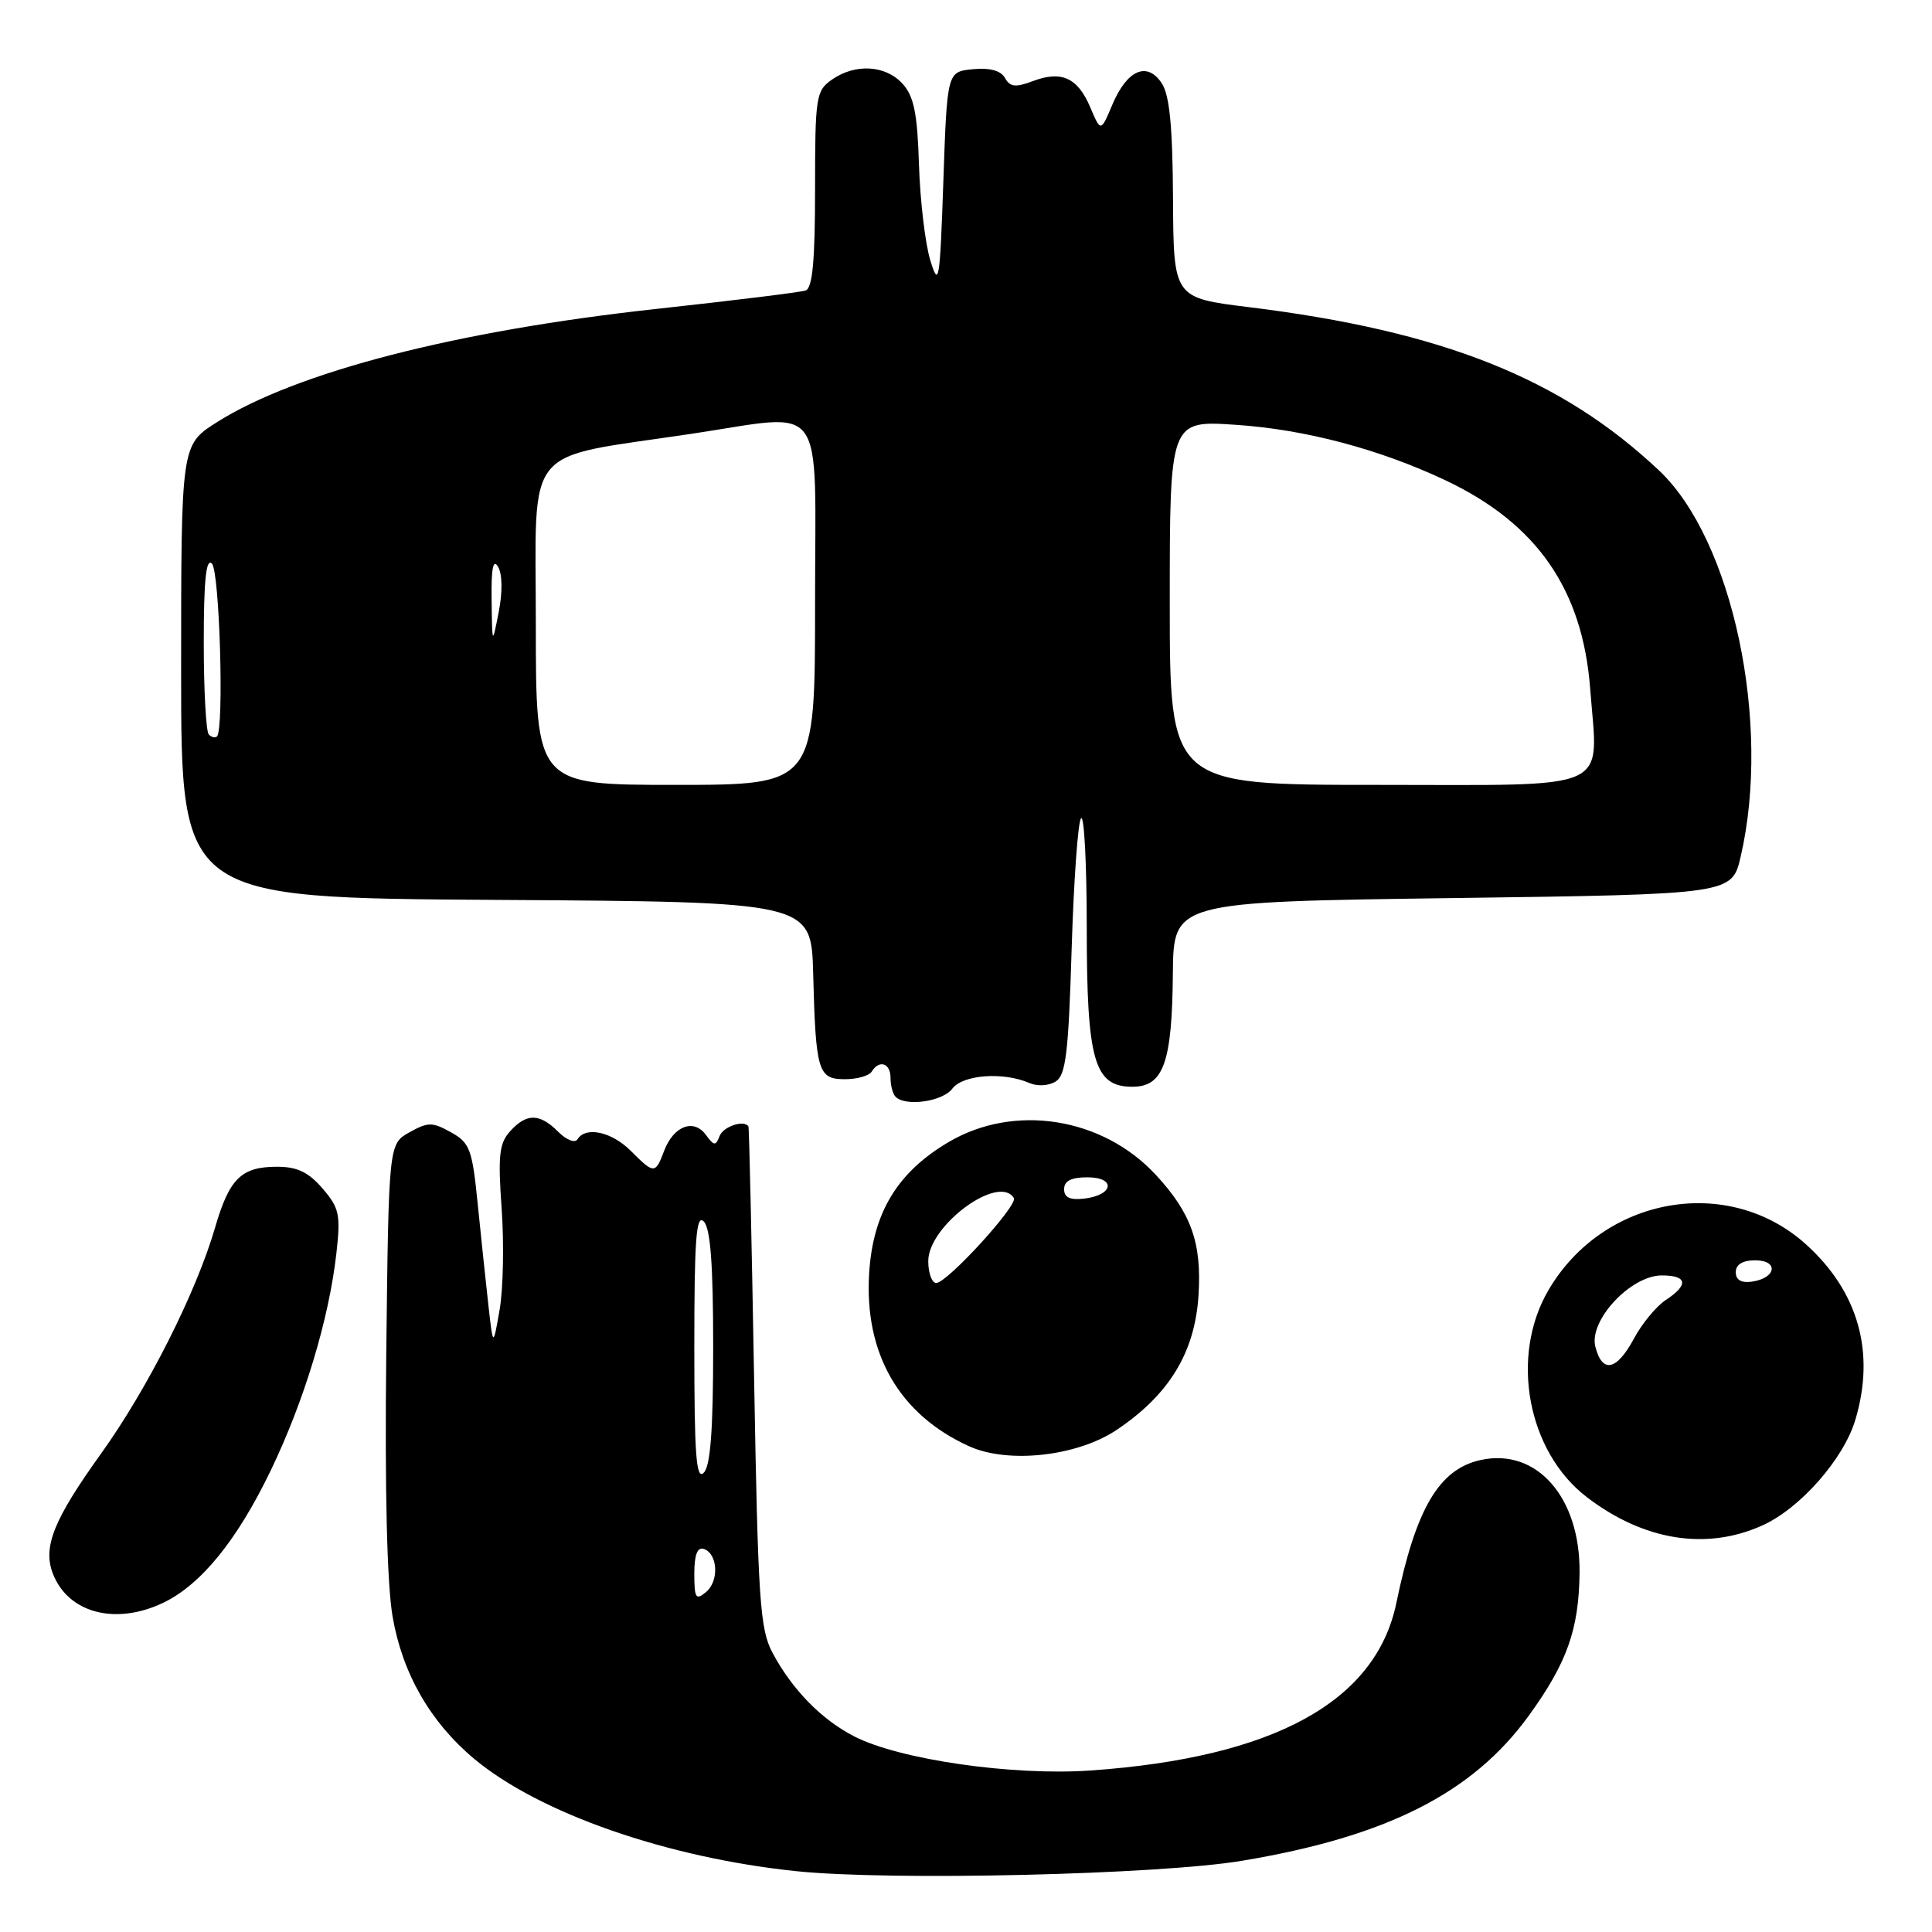 <?xml version="1.0" encoding="UTF-8" standalone="no"?>
<!DOCTYPE svg PUBLIC "-//W3C//DTD SVG 1.1//EN" "http://www.w3.org/Graphics/SVG/1.1/DTD/svg11.dtd" >
<svg xmlns="http://www.w3.org/2000/svg" xmlns:xlink="http://www.w3.org/1999/xlink" version="1.1" viewBox="0 0 256 256">
 <g >
 <path fill="currentColor"
d=" M 164.59 246.56 C 183.76 243.36 195.13 237.60 202.57 227.34 C 207.64 220.34 209.21 215.92 209.30 208.42 C 209.42 198.43 203.63 191.82 196.19 193.46 C 190.68 194.67 187.62 199.86 185.02 212.42 C 182.30 225.49 168.78 232.90 144.50 234.60 C 134.14 235.32 119.18 233.16 113.19 230.08 C 108.84 227.85 104.96 223.87 102.36 219.00 C 100.69 215.86 100.44 212.10 99.92 182.50 C 99.60 164.35 99.27 149.39 99.17 149.25 C 98.56 148.35 95.84 149.27 95.35 150.53 C 94.84 151.87 94.61 151.85 93.53 150.37 C 91.92 148.18 89.26 149.19 88.01 152.47 C 86.83 155.59 86.68 155.59 83.59 152.50 C 81.05 149.96 77.61 149.21 76.52 150.96 C 76.19 151.50 75.06 151.06 73.96 149.96 C 71.50 147.50 69.78 147.48 67.59 149.90 C 66.15 151.49 65.97 153.10 66.47 160.15 C 66.80 164.74 66.68 170.75 66.21 173.50 C 65.34 178.50 65.34 178.50 64.72 173.00 C 64.38 169.97 63.74 163.91 63.30 159.53 C 62.57 152.25 62.26 151.43 59.75 150.03 C 57.28 148.66 56.72 148.66 54.25 150.04 C 51.50 151.58 51.50 151.58 51.18 179.54 C 50.98 197.47 51.28 209.90 52.02 214.20 C 53.31 221.73 57.02 228.20 62.85 233.07 C 71.47 240.26 88.39 246.16 105.50 247.94 C 117.99 249.24 153.52 248.41 164.59 246.56 Z  M 21.58 212.40 C 26.61 210.01 31.41 204.12 35.89 194.81 C 40.32 185.60 43.58 174.82 44.57 166.10 C 45.15 160.94 44.97 160.08 42.74 157.48 C 40.88 155.32 39.38 154.60 36.72 154.60 C 31.97 154.60 30.39 156.15 28.49 162.69 C 25.99 171.27 19.57 184.00 13.37 192.64 C 7.13 201.33 5.66 204.97 6.99 208.47 C 8.98 213.71 15.25 215.40 21.58 212.40 Z  M 233.56 202.11 C 238.55 199.85 244.29 193.32 245.84 188.14 C 248.52 179.21 246.25 171.15 239.30 164.88 C 229.01 155.60 212.47 158.53 205.19 170.93 C 200.03 179.71 202.38 192.37 210.29 198.40 C 217.83 204.16 226.14 205.48 233.56 202.11 Z  M 147.99 189.45 C 154.93 184.79 158.33 179.20 158.81 171.64 C 159.25 164.69 157.85 160.74 153.14 155.66 C 146.08 148.05 134.43 146.20 125.73 151.31 C 118.94 155.30 115.68 160.65 115.17 168.66 C 114.49 179.35 119.15 187.44 128.42 191.64 C 133.61 193.99 142.76 192.97 147.99 189.45 Z  M 126.19 144.25 C 127.58 142.40 132.92 142.00 136.39 143.50 C 137.46 143.97 138.97 143.88 139.89 143.30 C 141.23 142.46 141.58 139.52 142.00 125.73 C 142.28 116.62 142.84 108.83 143.25 108.42 C 143.66 108.00 144.00 114.51 144.00 122.88 C 144.00 140.58 144.98 144.00 150.05 144.00 C 154.17 144.00 155.31 140.82 155.41 129.00 C 155.50 119.50 155.50 119.50 192.49 119.00 C 229.49 118.50 229.49 118.50 230.65 113.50 C 234.74 95.87 229.60 71.55 219.84 62.35 C 206.89 50.14 191.16 43.87 165.50 40.70 C 155.50 39.47 155.50 39.47 155.43 26.32 C 155.38 16.69 154.97 12.59 153.93 11.02 C 151.99 8.10 149.34 9.26 147.39 13.87 C 145.86 17.50 145.86 17.50 144.47 14.23 C 142.80 10.29 140.66 9.31 136.85 10.75 C 134.57 11.61 133.84 11.53 133.17 10.34 C 132.62 9.35 131.17 8.96 128.92 9.17 C 125.50 9.50 125.50 9.50 125.00 24.00 C 124.54 37.36 124.40 38.19 123.27 34.50 C 122.60 32.30 121.92 26.61 121.77 21.85 C 121.56 15.01 121.10 12.77 119.60 11.10 C 117.34 8.62 113.33 8.38 110.22 10.56 C 108.12 12.03 108.00 12.81 108.00 25.09 C 108.00 34.57 107.66 38.18 106.75 38.49 C 106.06 38.73 97.17 39.82 87.00 40.93 C 60.48 43.82 39.22 49.30 28.70 55.97 C 24.00 58.96 24.00 58.96 24.00 88.97 C 24.00 118.98 24.00 118.98 65.75 119.24 C 107.50 119.50 107.50 119.50 107.75 129.00 C 108.09 142.00 108.39 143.00 111.96 143.00 C 113.57 143.00 115.16 142.55 115.50 142.00 C 116.51 140.37 118.00 140.86 118.00 142.83 C 118.00 143.84 118.30 144.97 118.67 145.33 C 120.00 146.67 124.92 145.96 126.19 144.25 Z  M 92.00 208.54 C 92.00 206.02 92.40 204.97 93.25 205.24 C 95.12 205.86 95.31 209.50 93.55 210.96 C 92.20 212.08 92.00 211.77 92.00 208.54 Z  M 92.00 178.50 C 92.00 164.18 92.25 160.85 93.25 161.85 C 94.14 162.74 94.50 167.51 94.50 178.50 C 94.50 189.48 94.14 194.26 93.25 195.15 C 92.25 196.15 92.00 192.82 92.00 178.50 Z  M 211.39 178.43 C 210.52 174.96 216.08 169.00 220.20 169.00 C 223.59 169.00 223.79 170.25 220.72 172.26 C 219.47 173.08 217.57 175.38 216.50 177.38 C 214.21 181.63 212.30 182.03 211.39 178.43 Z  M 230.00 168.57 C 230.00 167.55 230.90 167.00 232.58 167.00 C 235.72 167.00 235.37 169.35 232.17 169.82 C 230.73 170.03 230.00 169.61 230.00 168.57 Z  M 123.00 167.10 C 123.00 162.39 132.36 155.50 134.34 158.75 C 134.92 159.69 125.50 170.00 124.06 170.00 C 123.48 170.00 123.00 168.70 123.00 167.10 Z  M 141.00 157.57 C 141.00 156.48 141.95 156.00 144.08 156.00 C 147.91 156.00 147.57 158.36 143.67 158.82 C 141.78 159.04 141.00 158.68 141.00 157.57 Z  M 71.00 82.66 C 71.00 58.47 69.05 60.86 91.50 57.50 C 109.77 54.78 108.00 52.36 108.00 80.00 C 108.00 104.00 108.00 104.00 89.50 104.00 C 71.00 104.00 71.00 104.00 71.00 82.66 Z  M 155.00 79.85 C 155.00 55.70 155.00 55.70 163.75 56.29 C 172.95 56.90 182.81 59.52 191.57 63.66 C 203.66 69.39 209.71 78.12 210.71 91.29 C 211.75 105.09 214.17 104.00 182.48 104.00 C 155.00 104.00 155.00 104.00 155.00 79.85 Z  M 27.67 97.33 C 27.30 96.97 27.00 91.48 27.00 85.13 C 27.00 76.85 27.31 73.91 28.08 74.68 C 29.10 75.70 29.71 96.62 28.75 97.58 C 28.52 97.81 28.03 97.70 27.67 97.33 Z  M 65.14 79.50 C 65.08 75.31 65.34 73.98 66.00 75.11 C 66.57 76.08 66.60 78.48 66.08 81.11 C 65.22 85.50 65.22 85.50 65.14 79.50 Z "/>
</g>
</svg>